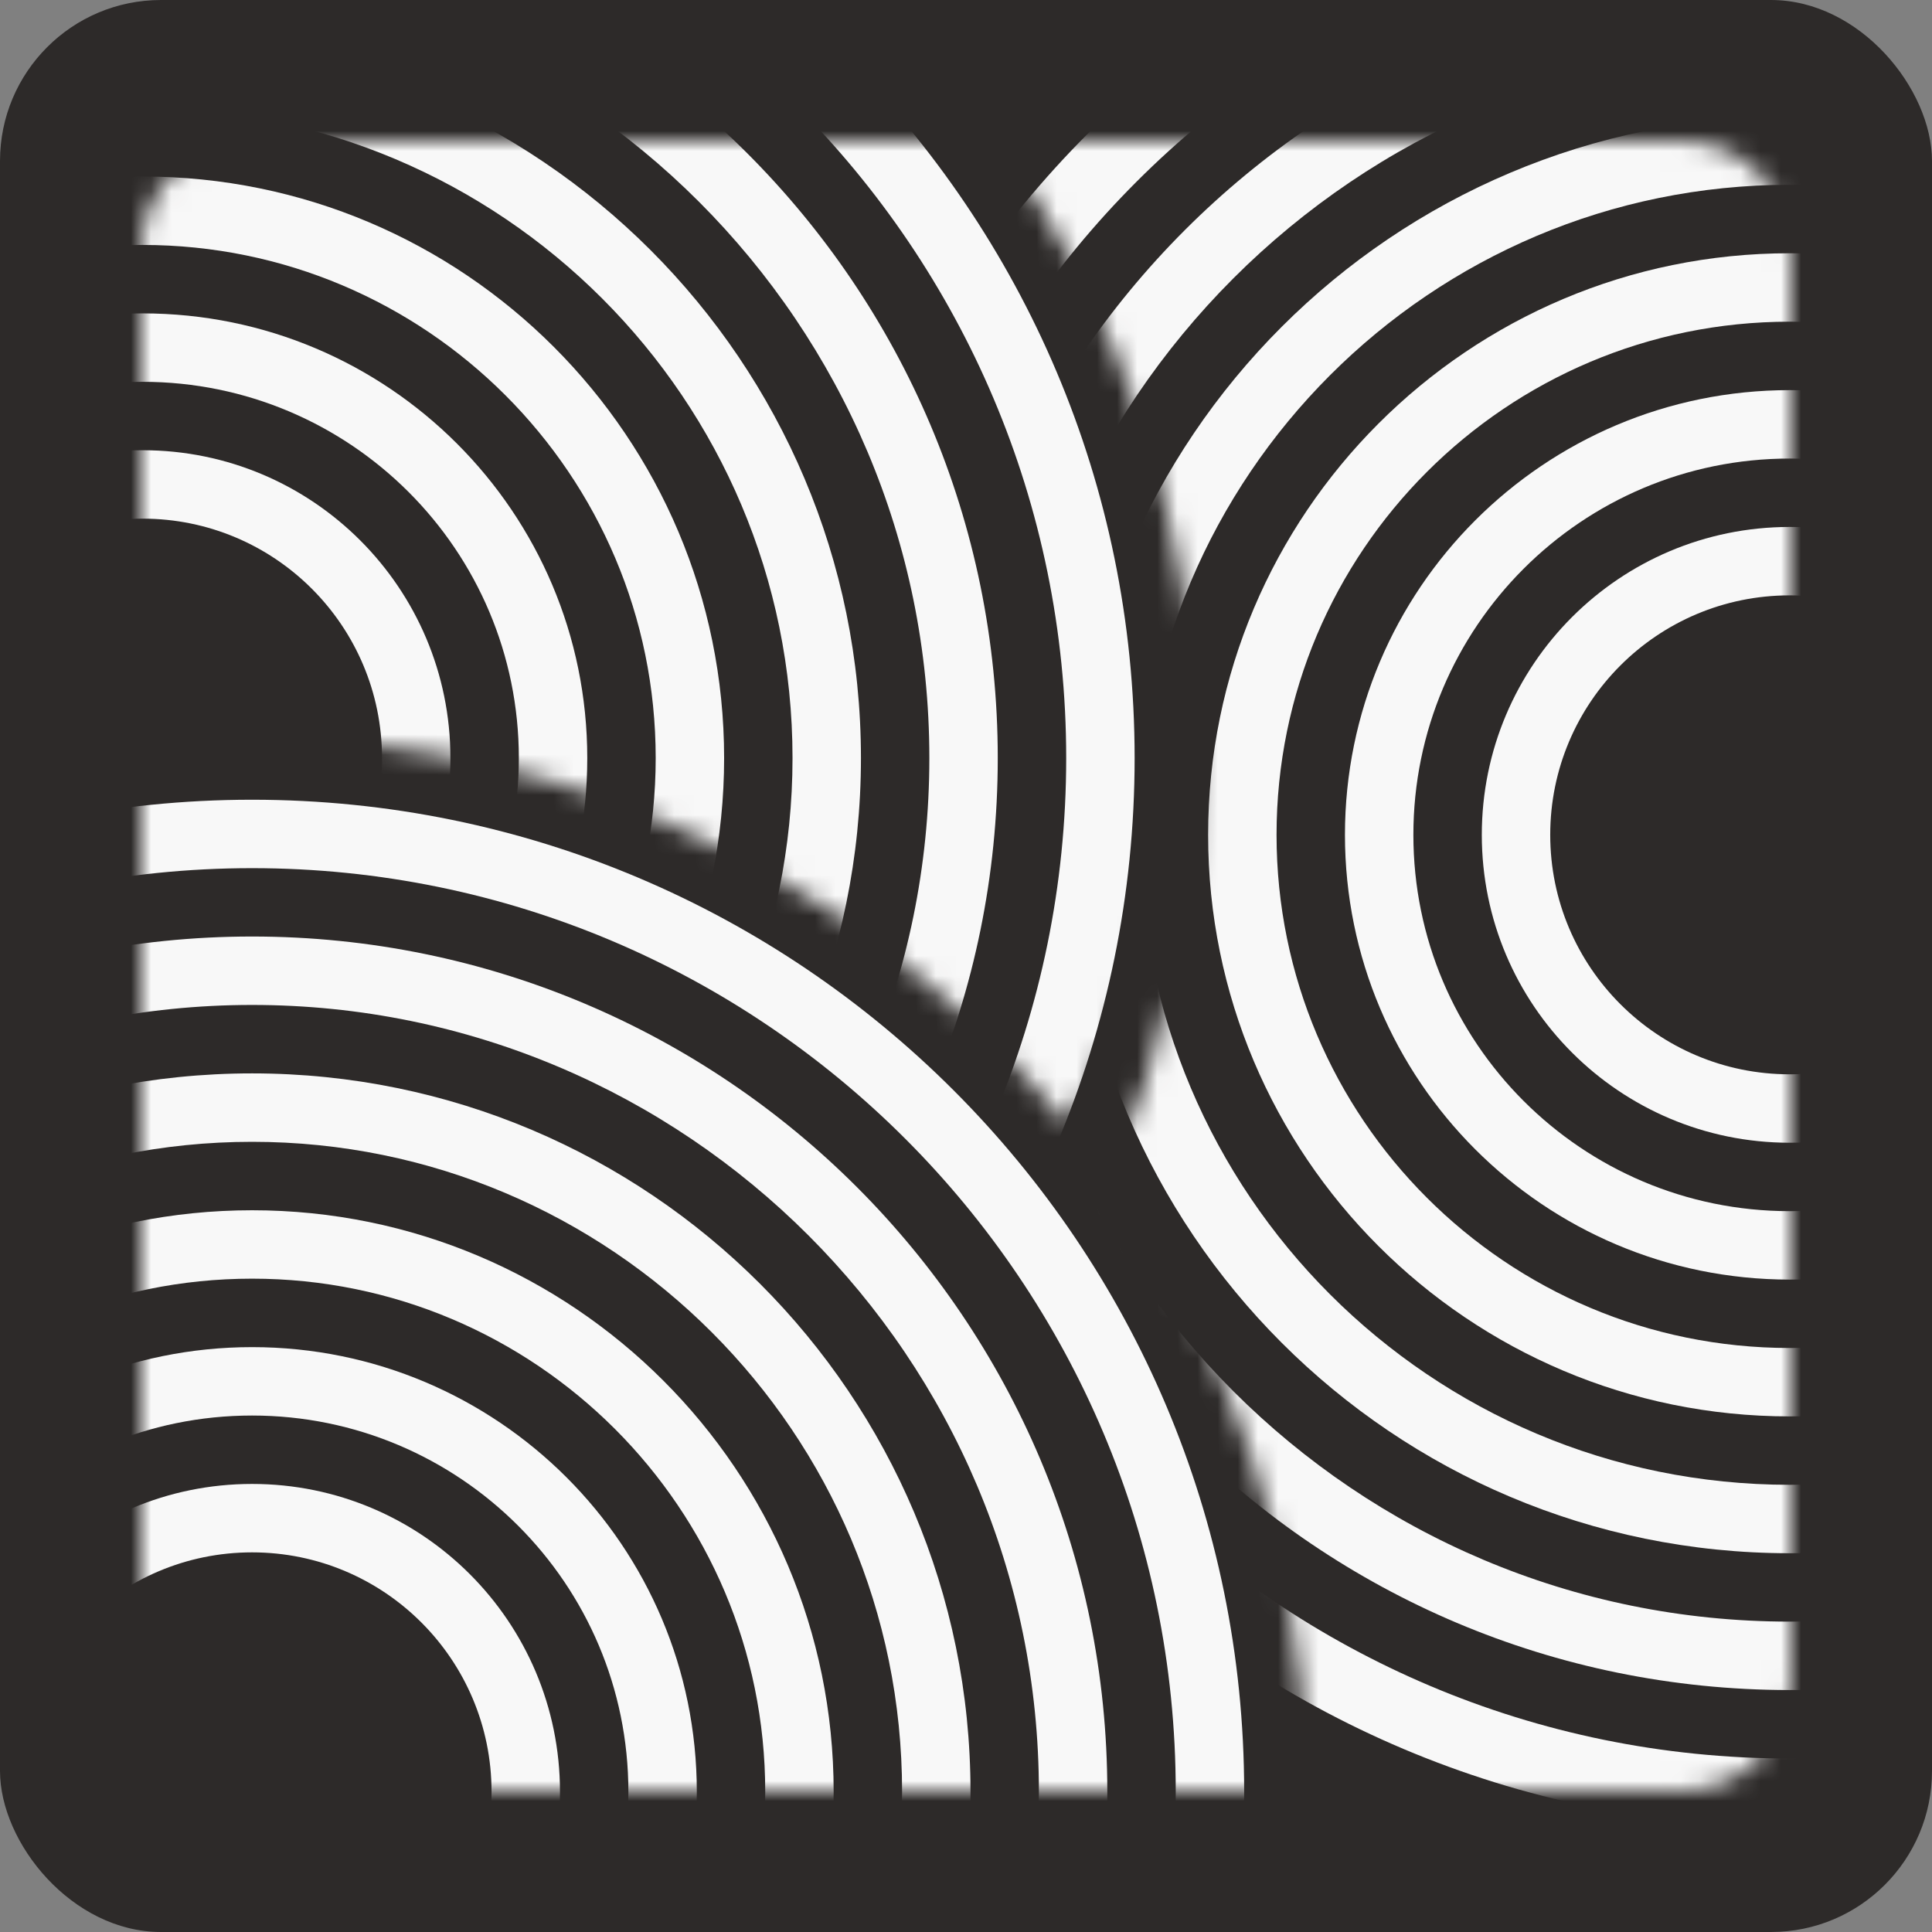 <svg width="96" height="96" viewBox="0 0 96 96" fill="none" xmlns="http://www.w3.org/2000/svg">
<rect x="0" y="0" width="96" height="96" fill="#808080" stroke="none"/>
<rect width="96" height="96" rx="8" fill="#2D2A29"/>
<mask id="mask0_511_7932" style="mask-type:luminance" maskUnits="userSpaceOnUse" x="7" y="7" width="82" height="82">
<path d="M83.56 7H12.44C9.435 7 7 9.435 7 12.44V83.56C7 86.565 9.435 89 12.44 89H83.56C86.565 89 89 86.565 89 83.56V12.44C89 9.435 86.565 7 83.56 7Z" fill="white"/>
</mask>
<g mask="url(#mask0_511_7932)">
<path fill-rule="evenodd" clip-rule="evenodd" d="M12.526 56.736C-5.312 56.736 -19.772 71.196 -19.772 89.034C-19.772 106.871 -5.312 121.332 12.526 121.332C30.363 121.332 44.824 106.871 44.824 89.034C44.824 71.196 30.363 56.736 12.526 56.736ZM-23.172 89.034C-23.172 69.318 -7.189 53.336 12.526 53.336C32.241 53.336 48.224 69.318 48.224 89.034C48.224 108.749 32.241 124.731 12.526 124.731C-7.189 124.731 -23.172 108.749 -23.172 89.034Z" fill="#F8F8F8"/>
<path fill-rule="evenodd" clip-rule="evenodd" d="M12.526 63.536C-1.556 63.536 -12.972 74.953 -12.972 89.035C-12.972 103.117 -1.556 114.533 12.526 114.533C26.608 114.533 38.024 103.117 38.024 89.035C38.024 74.953 26.608 63.536 12.526 63.536ZM-16.372 89.035C-16.372 73.075 -3.434 60.137 12.526 60.137C28.486 60.137 41.424 73.075 41.424 89.035C41.424 104.995 28.486 117.933 12.526 117.933C-3.434 117.933 -16.372 104.995 -16.372 89.035Z" fill="#F8F8F8"/>
<path fill-rule="evenodd" clip-rule="evenodd" d="M12.525 70.337C2.198 70.337 -6.173 78.709 -6.173 89.036C-6.173 99.363 2.198 107.735 12.525 107.735C22.852 107.735 31.224 99.363 31.224 89.036C31.224 78.709 22.852 70.337 12.525 70.337ZM-9.573 89.036C-9.573 76.831 0.321 66.938 12.525 66.938C24.73 66.938 34.624 76.831 34.624 89.036C34.624 101.241 24.73 111.135 12.525 111.135C0.321 111.135 -9.573 101.241 -9.573 89.036Z" fill="#F8F8F8"/>
<path fill-rule="evenodd" clip-rule="evenodd" d="M12.525 43.138C-12.823 43.138 -33.372 63.687 -33.372 89.035C-33.372 114.383 -12.823 134.932 12.525 134.932C37.874 134.932 58.422 114.383 58.422 89.035C58.422 63.687 37.874 43.138 12.525 43.138ZM-36.772 89.035C-36.772 61.809 -14.7 39.738 12.525 39.738C39.751 39.738 61.822 61.809 61.822 89.035C61.822 116.261 39.751 138.332 12.525 138.332C-14.7 138.332 -36.772 116.261 -36.772 89.035Z" fill="#F8F8F8"/>
<path fill-rule="evenodd" clip-rule="evenodd" d="M12.525 49.935C-9.068 49.935 -26.573 67.439 -26.573 89.032C-26.573 110.625 -9.068 128.13 12.525 128.13C34.118 128.13 51.622 110.625 51.622 89.032C51.622 67.439 34.118 49.935 12.525 49.935ZM-29.973 89.032C-29.973 65.562 -10.946 46.535 12.525 46.535C35.995 46.535 55.022 65.562 55.022 89.032C55.022 112.503 35.995 131.53 12.525 131.53C-10.946 131.53 -29.973 112.503 -29.973 89.032Z" fill="#F8F8F8"/>
<path fill-rule="evenodd" clip-rule="evenodd" d="M12.526 77.136C5.954 77.136 0.626 82.464 0.626 89.035C0.626 95.607 5.954 100.935 12.526 100.935C19.097 100.935 24.425 95.607 24.425 89.035C24.425 82.464 19.097 77.136 12.526 77.136ZM-2.773 89.035C-2.773 80.586 4.076 73.736 12.526 73.736C20.975 73.736 27.825 80.586 27.825 89.035C27.825 97.485 20.975 104.334 12.526 104.334C4.076 104.334 -2.773 97.485 -2.773 89.035Z" fill="#F8F8F8"/>
<mask id="mask1_511_7932" style="mask-type:luminance" maskUnits="userSpaceOnUse" x="-46" y="-22" width="106" height="86">
<path d="M59.44 30.866C59.44 39.94 57.132 48.472 53.071 55.912C43.469 44.173 28.872 36.68 12.523 36.68C-7.32 36.68 -24.585 47.718 -33.465 63.99C-40.846 54.965 -45.273 43.433 -45.273 30.866C-45.273 1.951 -21.833 -21.49 7.083 -21.49C35.999 -21.49 59.44 1.951 59.44 30.866Z" fill="white"/>
</mask>
<g mask="url(#mask1_511_7932)">
<path fill-rule="evenodd" clip-rule="evenodd" d="M7.082 5.37C-10.755 5.37 -25.215 19.831 -25.215 37.668C-25.215 55.506 -10.755 69.966 7.082 69.966C24.92 69.966 39.38 55.506 39.38 37.668C39.38 19.831 24.92 5.37 7.082 5.37ZM-28.615 37.668C-28.615 17.953 -12.633 1.971 7.082 1.971C26.798 1.971 42.78 17.953 42.78 37.668C42.78 57.384 26.798 73.366 7.082 73.366C-12.633 73.366 -28.615 57.384 -28.615 37.668Z" fill="#F8F8F8"/>
<path fill-rule="evenodd" clip-rule="evenodd" d="M7.083 12.171C-7 12.171 -18.416 23.587 -18.416 37.67C-18.416 51.752 -7 63.168 7.083 63.168C21.165 63.168 32.581 51.752 32.581 37.67C32.581 23.587 21.165 12.171 7.083 12.171ZM-21.815 37.67C-21.815 21.71 -8.877 8.771 7.083 8.771C23.043 8.771 35.981 21.71 35.981 37.67C35.981 53.63 23.043 66.568 7.083 66.568C-8.877 66.568 -21.815 53.63 -21.815 37.67Z" fill="#F8F8F8"/>
<path fill-rule="evenodd" clip-rule="evenodd" d="M7.082 18.972C-3.245 18.972 -11.617 27.344 -11.617 37.671C-11.617 47.998 -3.245 56.37 7.082 56.37C17.409 56.37 25.781 47.998 25.781 37.671C25.781 27.344 17.409 18.972 7.082 18.972ZM-15.017 37.671C-15.017 25.466 -5.123 15.572 7.082 15.572C19.287 15.572 29.181 25.466 29.181 37.671C29.181 49.876 19.287 59.769 7.082 59.769C-5.123 59.769 -15.017 49.876 -15.017 37.671Z" fill="#F8F8F8"/>
<path fill-rule="evenodd" clip-rule="evenodd" d="M7.082 -8.227C-18.266 -8.227 -38.815 12.322 -38.815 37.67C-38.815 63.018 -18.266 83.567 7.082 83.567C32.43 83.567 52.979 63.018 52.979 37.67C52.979 12.322 32.43 -8.227 7.082 -8.227ZM-42.215 37.67C-42.215 10.444 -20.144 -11.627 7.082 -11.627C34.308 -11.627 56.379 10.444 56.379 37.67C56.379 64.896 34.308 86.967 7.082 86.967C-20.144 86.967 -42.215 64.896 -42.215 37.67Z" fill="#F8F8F8"/>
<path fill-rule="evenodd" clip-rule="evenodd" d="M7.081 -1.43C-14.512 -1.43 -32.016 16.074 -32.016 37.667C-32.016 59.26 -14.512 76.765 7.081 76.765C28.674 76.765 46.179 59.26 46.179 37.667C46.179 16.074 28.674 -1.43 7.081 -1.43ZM-35.416 37.667C-35.416 14.197 -16.389 -4.83 7.081 -4.83C30.552 -4.83 49.578 14.197 49.578 37.667C49.578 61.138 30.552 80.165 7.081 80.165C-16.389 80.165 -35.416 61.138 -35.416 37.667Z" fill="#F8F8F8"/>
<path fill-rule="evenodd" clip-rule="evenodd" d="M7.082 25.771C0.51 25.771 -4.817 31.098 -4.817 37.67C-4.817 44.242 0.51 49.569 7.082 49.569C13.654 49.569 18.982 44.242 18.982 37.67C18.982 31.098 13.654 25.771 7.082 25.771ZM-8.217 37.67C-8.217 29.221 -1.367 22.371 7.082 22.371C15.532 22.371 22.381 29.221 22.381 37.67C22.381 46.12 15.532 52.969 7.082 52.969C-1.367 52.969 -8.217 46.12 -8.217 37.67Z" fill="#F8F8F8"/>
</g>
<mask id="mask2_511_7932" style="mask-type:luminance" maskUnits="userSpaceOnUse" x="49" y="-11" width="93" height="105">
<path d="M141.285 41.474C141.285 70.39 117.844 93.83 88.928 93.83C80.254 93.83 72.073 91.721 64.87 87.987C64.656 77.022 61.07 66.882 55.104 58.564C57.895 52.163 59.442 45.095 59.442 37.666C59.442 26.212 55.764 15.616 49.524 6.997C59.121 -3.962 73.216 -10.883 88.928 -10.883C117.844 -10.883 141.285 12.558 141.285 41.474Z" fill="white"/>
</mask>
<g mask="url(#mask2_511_7932)">
<path fill-rule="evenodd" clip-rule="evenodd" d="M88.929 9.183C71.091 9.183 56.631 23.643 56.631 41.481C56.631 59.319 71.091 73.779 88.929 73.779C106.767 73.779 121.227 59.319 121.227 41.481C121.227 23.643 106.767 9.183 88.929 9.183ZM53.231 41.481C53.231 21.766 69.214 5.783 88.929 5.783C108.644 5.783 124.627 21.766 124.627 41.481C124.627 61.196 108.644 77.179 88.929 77.179C69.214 77.179 53.231 61.196 53.231 41.481Z" fill="#F8F8F8"/>
<path fill-rule="evenodd" clip-rule="evenodd" d="M88.929 15.984C74.847 15.984 63.431 27.4 63.431 41.482C63.431 55.565 74.847 66.981 88.929 66.981C103.012 66.981 114.428 55.565 114.428 41.482C114.428 27.4 103.012 15.984 88.929 15.984ZM60.031 41.482C60.031 25.522 72.969 12.584 88.929 12.584C104.889 12.584 117.828 25.522 117.828 41.482C117.828 57.442 104.889 70.38 88.929 70.38C72.969 70.38 60.031 57.442 60.031 41.482Z" fill="#F8F8F8"/>
<path fill-rule="evenodd" clip-rule="evenodd" d="M88.929 22.785C78.602 22.785 70.23 31.156 70.23 41.483C70.23 51.81 78.602 60.182 88.929 60.182C99.256 60.182 107.627 51.81 107.627 41.483C107.627 31.156 99.256 22.785 88.929 22.785ZM66.83 41.483C66.83 29.279 76.724 19.385 88.929 19.385C101.133 19.385 111.027 29.279 111.027 41.483C111.027 53.688 101.133 63.582 88.929 63.582C76.724 63.582 66.83 53.688 66.83 41.483Z" fill="#F8F8F8"/>
<path fill-rule="evenodd" clip-rule="evenodd" d="M88.929 -4.415C63.58 -4.415 43.032 16.134 43.032 41.482C43.032 66.831 63.58 87.379 88.929 87.379C114.277 87.379 134.826 66.831 134.826 41.482C134.826 16.134 114.277 -4.415 88.929 -4.415ZM39.632 41.482C39.632 14.257 61.703 -7.814 88.929 -7.814C116.155 -7.814 138.225 14.257 138.225 41.482C138.225 68.708 116.155 90.779 88.929 90.779C61.703 90.779 39.632 68.708 39.632 41.482Z" fill="#F8F8F8"/>
<path fill-rule="evenodd" clip-rule="evenodd" d="M88.928 2.382C67.335 2.382 49.83 19.887 49.83 41.48C49.83 63.073 67.335 80.577 88.928 80.577C110.521 80.577 128.025 63.073 128.025 41.48C128.025 19.887 110.521 2.382 88.928 2.382ZM46.431 41.48C46.431 18.009 65.457 -1.018 88.928 -1.018C112.399 -1.018 131.425 18.009 131.425 41.48C131.425 64.95 112.399 83.977 88.928 83.977C65.457 83.977 46.431 64.95 46.431 41.48Z" fill="#F8F8F8"/>
<path fill-rule="evenodd" clip-rule="evenodd" d="M88.929 29.583C82.357 29.583 77.03 34.911 77.03 41.483C77.03 48.054 82.357 53.382 88.929 53.382C95.501 53.382 100.828 48.054 100.828 41.483C100.828 34.911 95.501 29.583 88.929 29.583ZM73.63 41.483C73.63 33.033 80.48 26.184 88.929 26.184C97.378 26.184 104.228 33.033 104.228 41.483C104.228 49.932 97.378 56.782 88.929 56.782C80.48 56.782 73.63 49.932 73.63 41.483Z" fill="#F8F8F8"/>
</g>
</g>
</svg>
